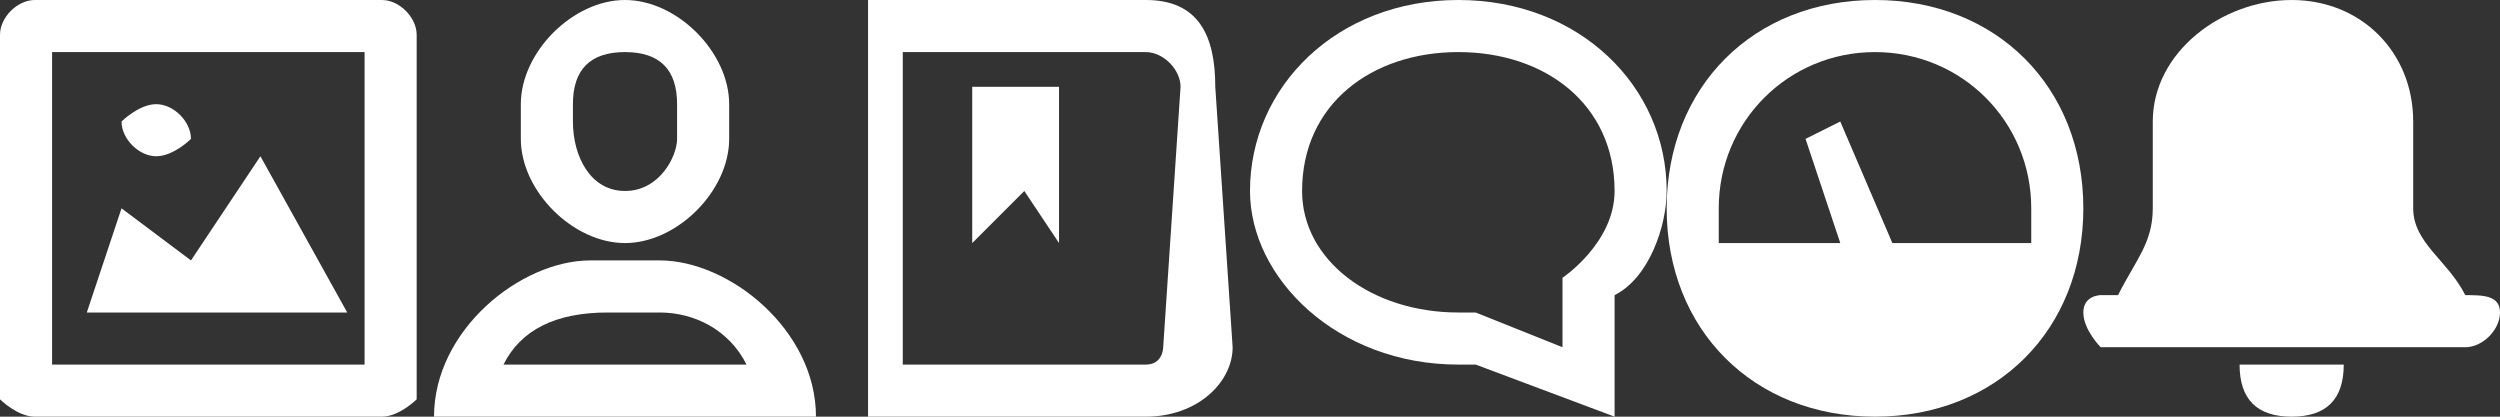 <?xml version="1.0" encoding="UTF-8"?>
<!DOCTYPE svg PUBLIC "-//W3C//DTD SVG 1.1//EN" "http://www.w3.org/Graphics/SVG/1.1/DTD/svg11.dtd">
<!-- Creator: CorelDRAW X7 -->
<svg xmlns="http://www.w3.org/2000/svg" xml:space="preserve" width="144px" height="24px" version="1.1" style="shape-rendering:geometricPrecision; text-rendering:geometricPrecision; image-rendering:optimizeQuality; fill-rule:evenodd; clip-rule:evenodd"
viewBox="0 0 144 24"
 xmlns:xlink="http://www.w3.org/1999/xlink">
 <rect x="0" y="0" width="144" height="24" fill="#333333" stroke="none"/>
 <defs>
  <style type="text/css">
   <![CDATA[
    .fil0 {fill:white}
   ]]>
  </style>
 </defs>
 <g id="Layer_x0020_1">
  <g id="_1680869673456">
   <path class="fil0" d="M22 24l-20 0c-1,0 -2,-1 -2,-1l0 -21c0,-1 1,-2 2,-2l20 0c1,0 2,1 2,2l0 21c0,0 -1,1 -2,1zm-19 -3l18 0 0 -18 -18 0 0 18z"/>
   <path class="fil0" d="M9 6c1,0 2,1 2,2 0,0 -1,1 -2,1 -1,0 -2,-1 -2,-2 0,0 1,-1 2,-1z" data-color="color-2"/>
   <polygon class="fil0" points="5,18 7,12 11,15 15,9 20,18 " data-color="color-2"/>
  </g>
  <g id="_1680869672496">
   <g>
    <path class="fil0" d="M36 3c2,0 3,1 3,3l0 2c0,1 -1,3 -3,3 -2,0 -3,-2 -3,-4l0 -1c0,-2 1,-3 3,-3l0 0zm0 -3c-3,0 -6,3 -6,6l0 2c0,3 3,6 6,6 3,0 6,-3 6,-6l0 -2c0,-3 -3,-6 -6,-6l0 0z"/>
   </g>
   <g>
    <path class="fil0" d="M38 18c2,0 4,1 5,3l-14 0c1,-2 3,-3 6,-3l3 0 0 0zm0 -3l-4 0c-4,0 -9,4 -9,9l0 0 22 0 0 0c0,-5 -5,-9 -9,-9l0 0z" data-color="color-2"/>
   </g>
  </g>
  <g>
   <path class="fil0" d="M66 0l-16 0 0 24 16 0c3,0 5,-2 5,-4l-1 -15c0,-3 -1,-5 -4,-5zm1 20c0,0 0,1 -1,1l-14 0 0 -18 14 0c1,0 2,1 2,2l-1 15z"/>
   <polygon class="fil0" points="56,14 59,11 61,14 61,5 56,5 " data-color="color-2"/>
  </g>
  <g>
   <path class="fil0" d="M84 0c-7,0 -12,5 -12,11 0,5 5,10 12,10 0,0 1,0 1,0l8 3 0 -7c2,-1 3,-4 3,-6 0,-6 -5,-11 -12,-11zm6 16l0 4 -5 -2c0,0 -1,0 -1,0 -5,0 -9,-3 -9,-7 0,-5 4,-8 9,-8 5,0 9,3 9,8 0,3 -3,5 -3,5z"/>
  </g>
  <g>
   <path class="fil0" d="M108 0c-7,0 -12,5 -12,12 0,7 5,12 12,12 7,0 12,-5 12,-12 0,-7 -5,-12 -12,-12zm9 14l-8 0 -3 -7 -2 1 2 6 -7 0c0,-1 0,-2 0,-2 0,-5 4,-9 9,-9 5,0 9,4 9,9 0,0 0,1 0,2z"/>
  </g>
  <g>
   <path class="fil0" d="M135 21l-6 0c0,2 1,3 3,3 2,0 3,-1 3,-3z" data-color="color-2"/>
   <path class="fil0" d="M142 17l0 0c-1,-2 -3,-3 -3,-5l0 -5c0,-4 -3,-7 -7,-7 -4,0 -8,3 -8,7l0 5c0,2 -1,3 -2,5l-1 0c0,0 -1,0 -1,1 0,1 1,2 1,2l21 0c1,0 2,-1 2,-2 0,-1 -1,-1 -2,-1z"/>
  </g>
 </g>
</svg>
